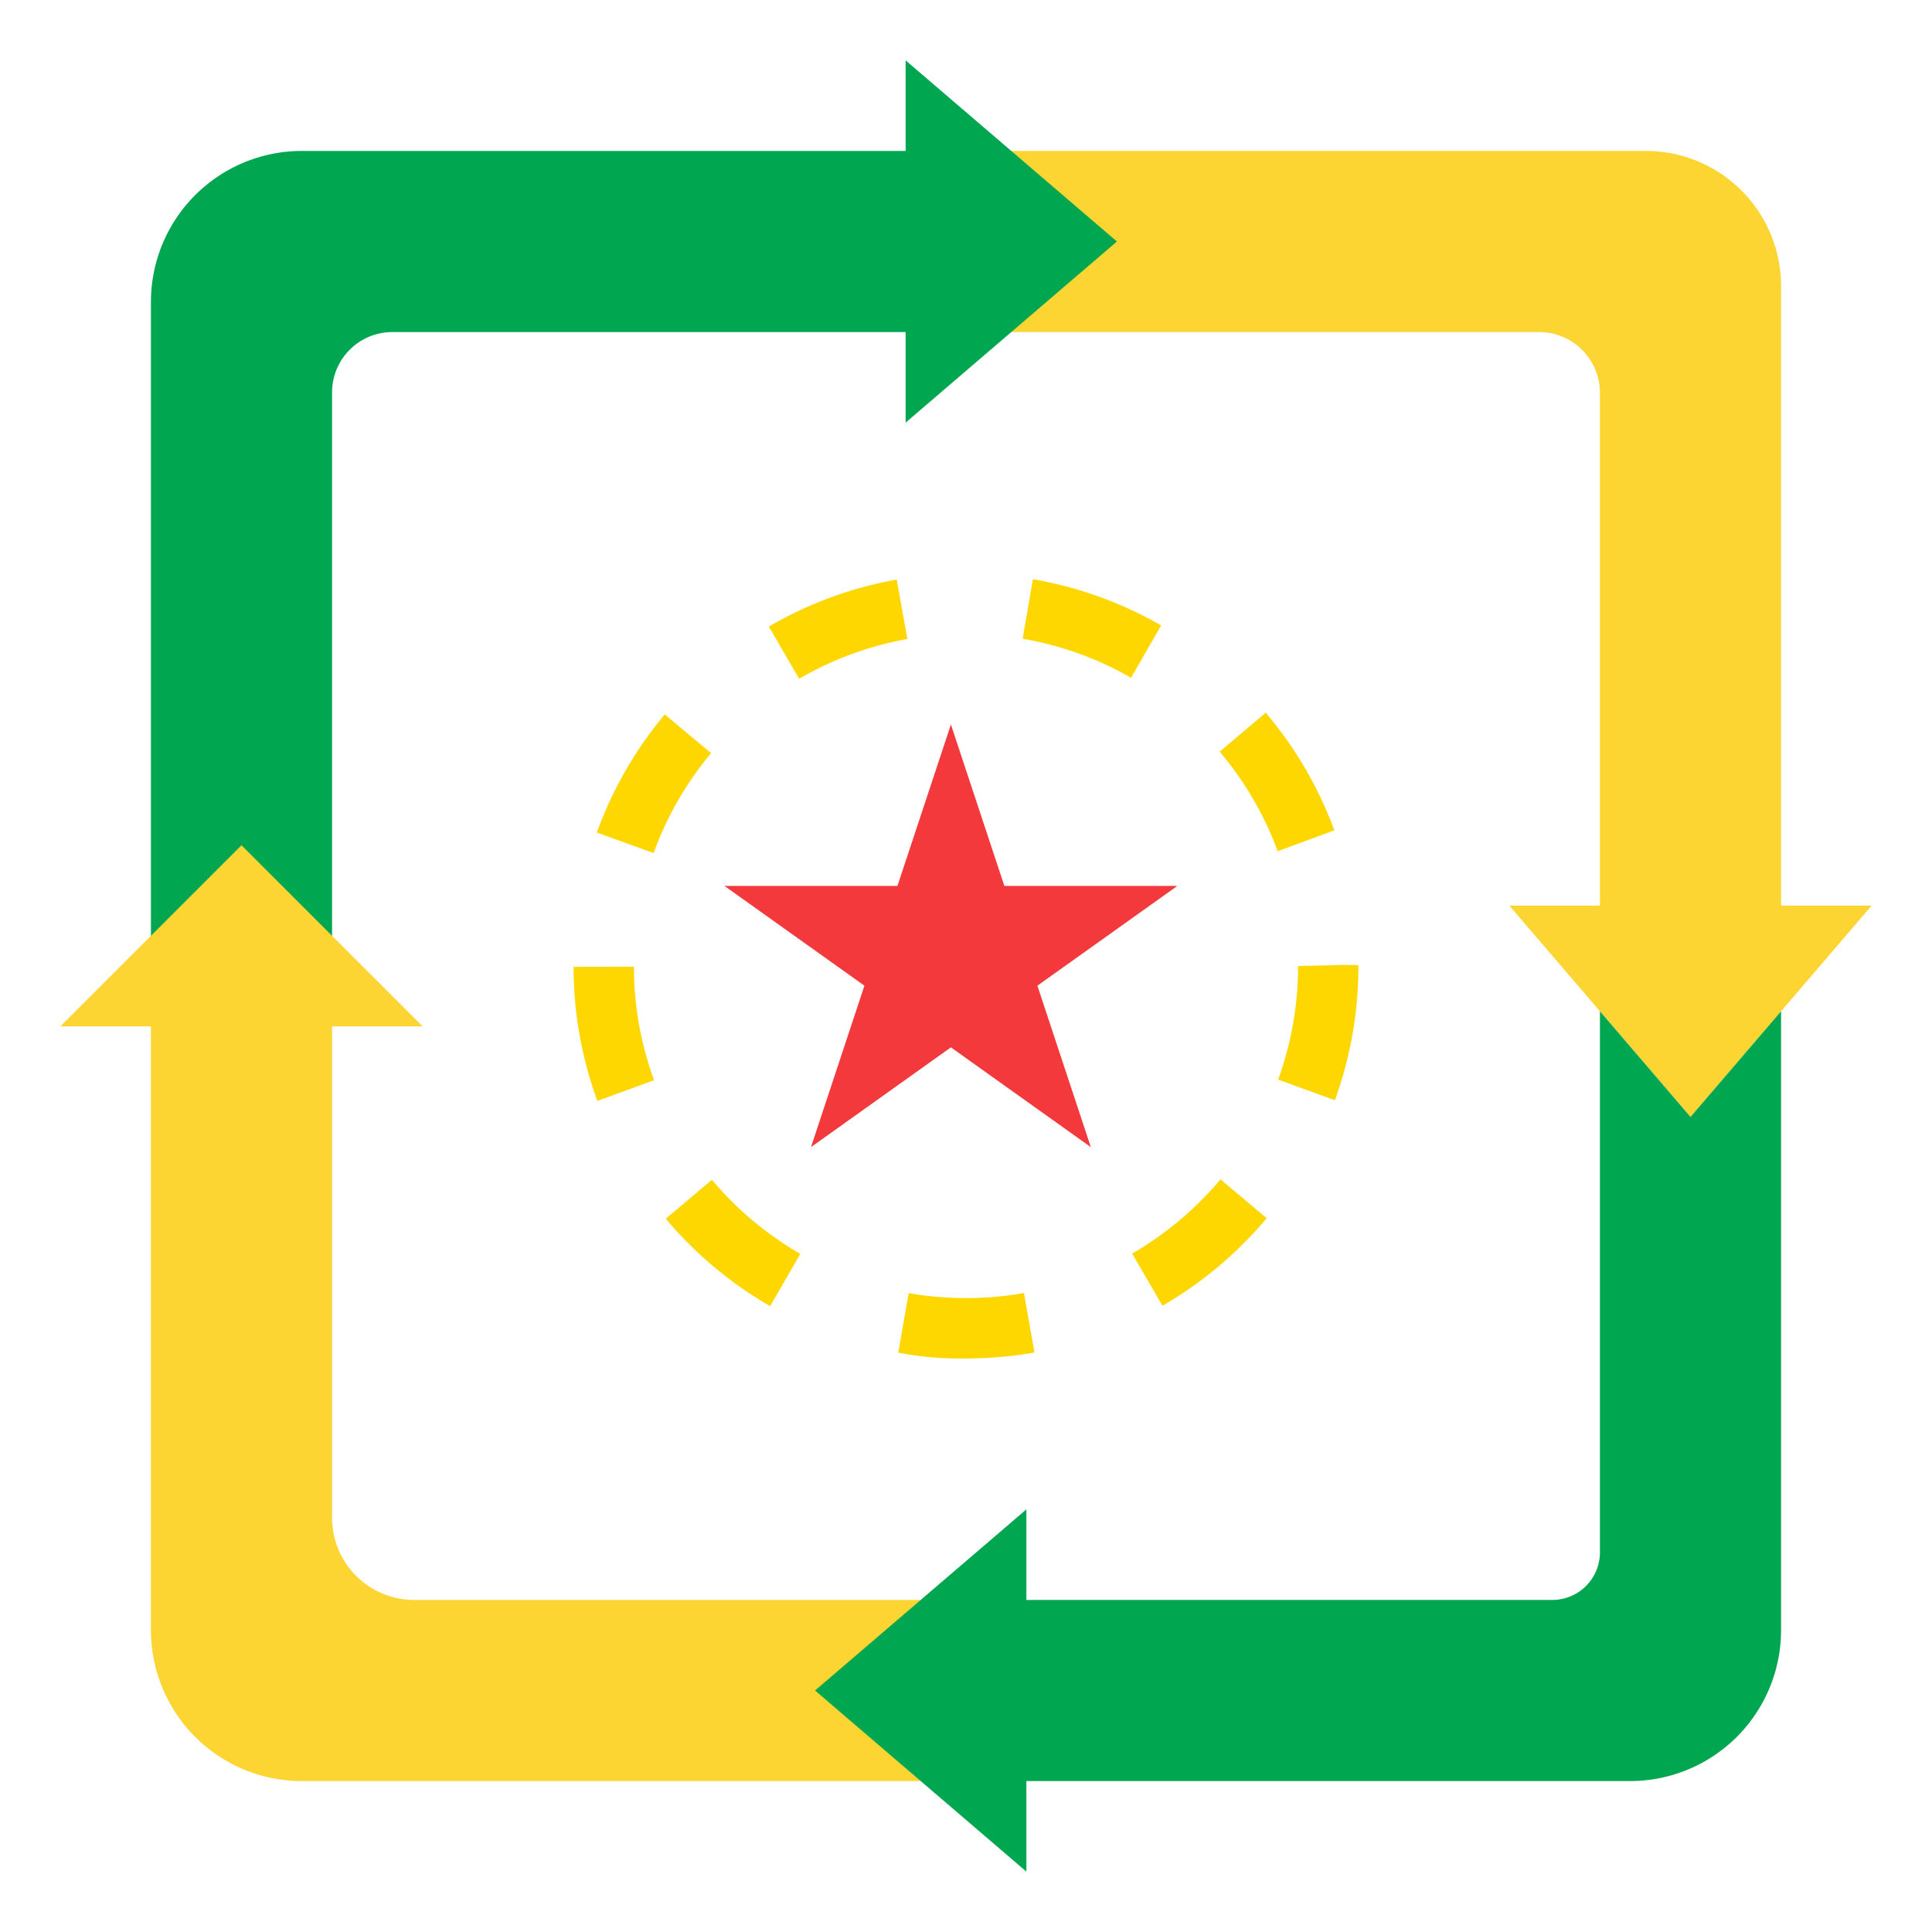 <?xml version="1.0"?>
<svg xmlns="http://www.w3.org/2000/svg" viewBox="0 0 64 64" width="512" height="512"><path d="m59 30v-20.523a4.477 4.477 0 0 0 -4.477-4.477h-22.123v6h18.585a2.015 2.015 0 0 1 2.015 2.015v16.985h-3l6 7 6-7z" fill="#FDD532"/><path d="m37 8-7-6v3h-20a5 5 0 0 0 -5 5v21.6h6v-18.602a1.998 1.998 0 0 1 1.998-1.998h17.002v3z" fill="#00a650"/><path d="m13.722 53a2.722 2.722 0 0 1 -2.722-2.722v-16.278h3l-6-6-6 6h3v20a5 5 0 0 0 5 5h21.6v-6z" fill="#FDD532"/><path d="m56 37-3-3.5v17.922a1.578 1.578 0 0 1 -1.578 1.578h-17.422v-3l-7 6 7 6v-3h20a5 5 0 0 0 5-5v-20.5z" fill="#00a650"/><path d="m32.016 45a10.571 10.571 0 0 1 -2.259-.193l.344-1.971a11.025 11.025 0 0 0 1.899.164h.015a10.986 10.986 0 0 0 1.905-.166l.348 1.969a12.959 12.959 0 0 1 -2.251.197zm-6.504-1.732a13.022 13.022 0 0 1 -3.458-2.896l1.529-1.289a11.02 11.02 0 0 0 2.929 2.453zm12.996-.013-1.003-1.73a11.037 11.037 0 0 0 2.925-2.458l1.531 1.287a13.016 13.016 0 0 1 -3.453 2.901zm-18.719-6.785a12.947 12.947 0 0 1 -.789-4.443l2-.004a10.958 10.958 0 0 0 .666 3.76zm24.431-.023-1.88-.684a10.972 10.972 0 0 0 .66-3.763l1.558-.037.441.008a13.006 13.006 0 0 1 -.779 4.476zm-22.568-8.188-1.881-.68a12.958 12.958 0 0 1 2.25-3.913l1.535 1.283a10.952 10.952 0 0 0 -1.904 3.31zm20.673-.061a10.953 10.953 0 0 0 -1.922-3.298l1.526-1.291a12.932 12.932 0 0 1 2.273 3.897zm-15.85-5.713-1.007-1.729a12.914 12.914 0 0 1 4.237-1.557l.353 1.969a10.92 10.92 0 0 0 -3.583 1.316zm10.993-.032a10.906 10.906 0 0 0 -3.591-1.294l.339-1.971a12.877 12.877 0 0 1 4.247 1.53z" fill="#ffd700"/><path d="m31.5 24 1.771 5.348h5.729l-4.635 3.304 1.77 5.348-4.635-3.305-4.635 3.305 1.77-5.348-4.635-3.304h5.729z" fill="#f4393d"/></svg>
